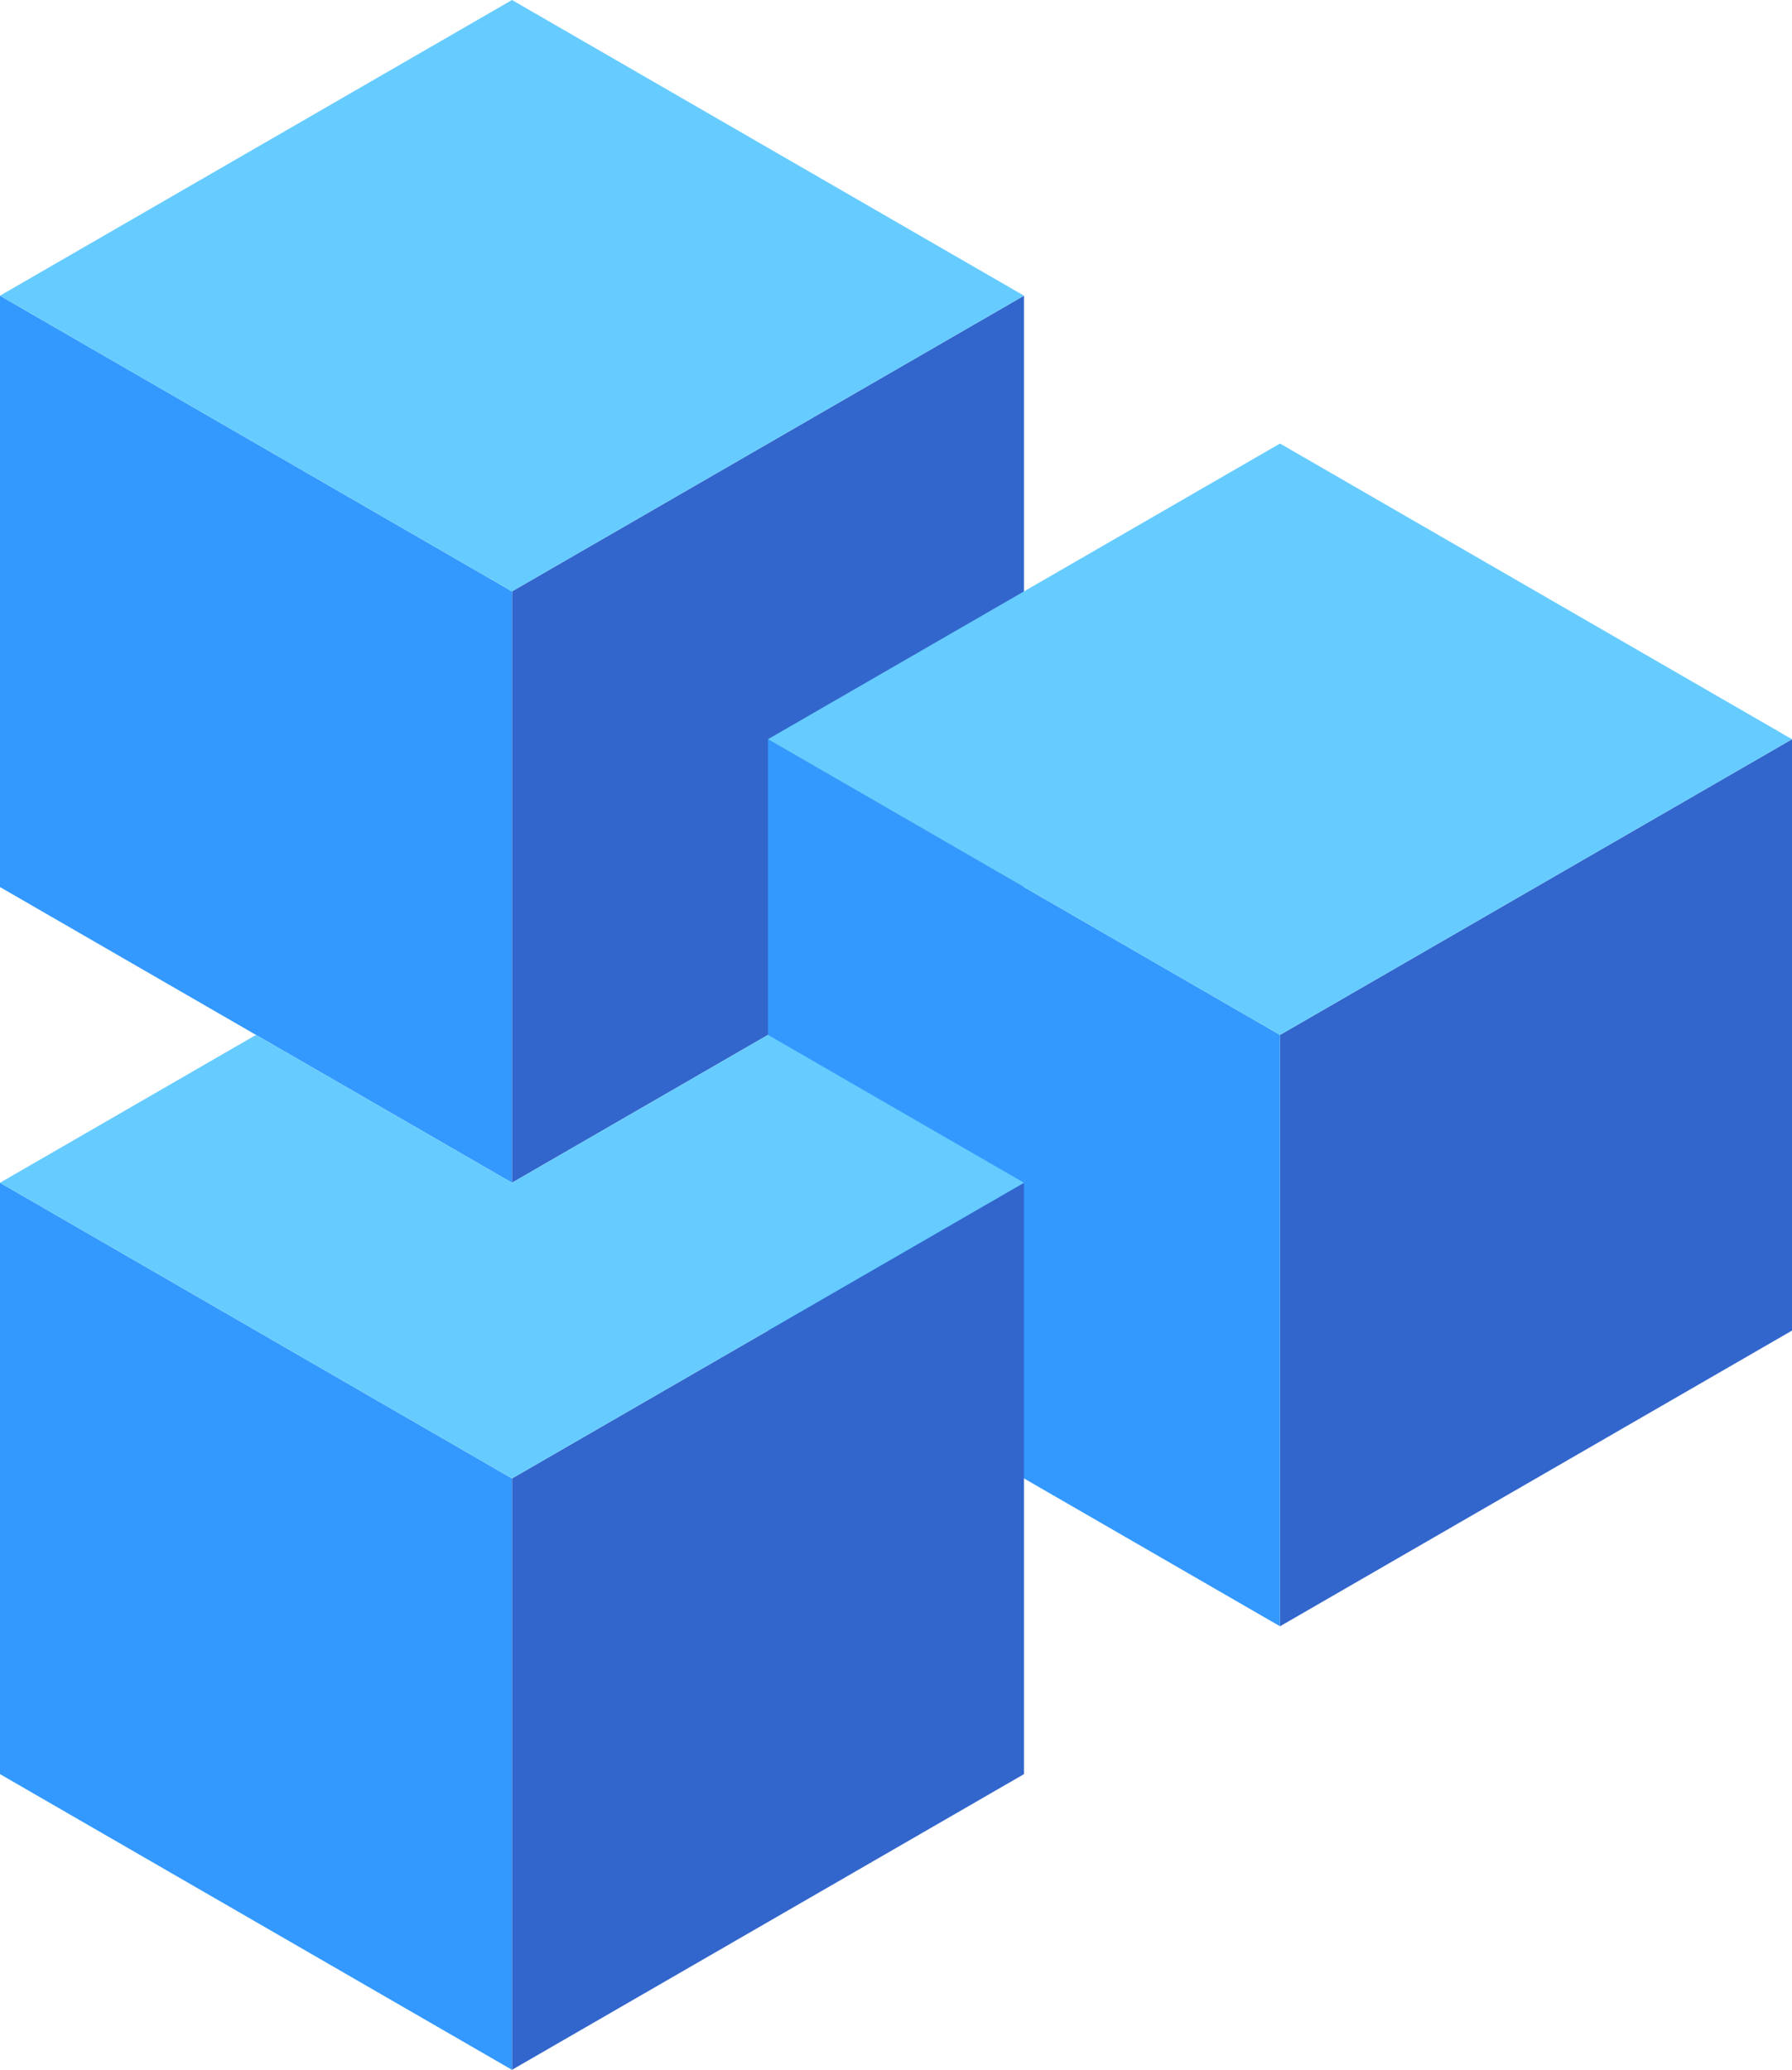 <svg xmlns="http://www.w3.org/2000/svg" width="387.98" height="448" viewBox="0 0 387.98 448"><defs><style>.f17808f6-7996-48ec-ac01-75e53109dc22{fill:#36c;}.a8eea13c-d1da-4d95-ae41-df4bb72b0e13{fill:#39f;}.a3305d3d-410c-45b1-9260-1241e8ccf0c6{fill:#6cf;}</style></defs><g id="b61b8365-e69a-4866-bbfb-103f45861b7b" data-name="레이어 2"><g id="b6f570f6-e867-4c1c-aaab-6f75fc440646" data-name="레이어 1"><polygon class="f17808f6-7996-48ec-ac01-75e53109dc22" points="221.7 64 221.7 192 110.85 256 110.85 128 221.7 64"/><polygon class="a8eea13c-d1da-4d95-ae41-df4bb72b0e13" points="0 64 0 192 110.85 256 110.85 128 0 64"/><polygon class="a3305d3d-410c-45b1-9260-1241e8ccf0c6" points="0 64 110.85 0 221.7 64 110.85 128 0 64"/><polygon class="f17808f6-7996-48ec-ac01-75e53109dc22" points="387.98 160 387.98 288 277.13 352 277.13 224 387.98 160"/><polygon class="a8eea13c-d1da-4d95-ae41-df4bb72b0e13" points="166.28 160 166.28 288 277.13 352 277.13 224 166.28 160"/><polygon class="a3305d3d-410c-45b1-9260-1241e8ccf0c6" points="166.28 160 277.13 96 387.98 160 277.13 224 166.28 160"/><polygon class="f17808f6-7996-48ec-ac01-75e53109dc22" points="221.7 256 221.7 384 110.85 448 110.85 320 221.7 256"/><polygon class="a8eea13c-d1da-4d95-ae41-df4bb72b0e13" points="0 256 0 384 110.85 448 110.85 320 0 256"/><path class="a3305d3d-410c-45b1-9260-1241e8ccf0c6" d="M166.28,224l-55.43,32L55.43,224,0,256l110.85,64L221.7,256Z"/></g></g></svg>